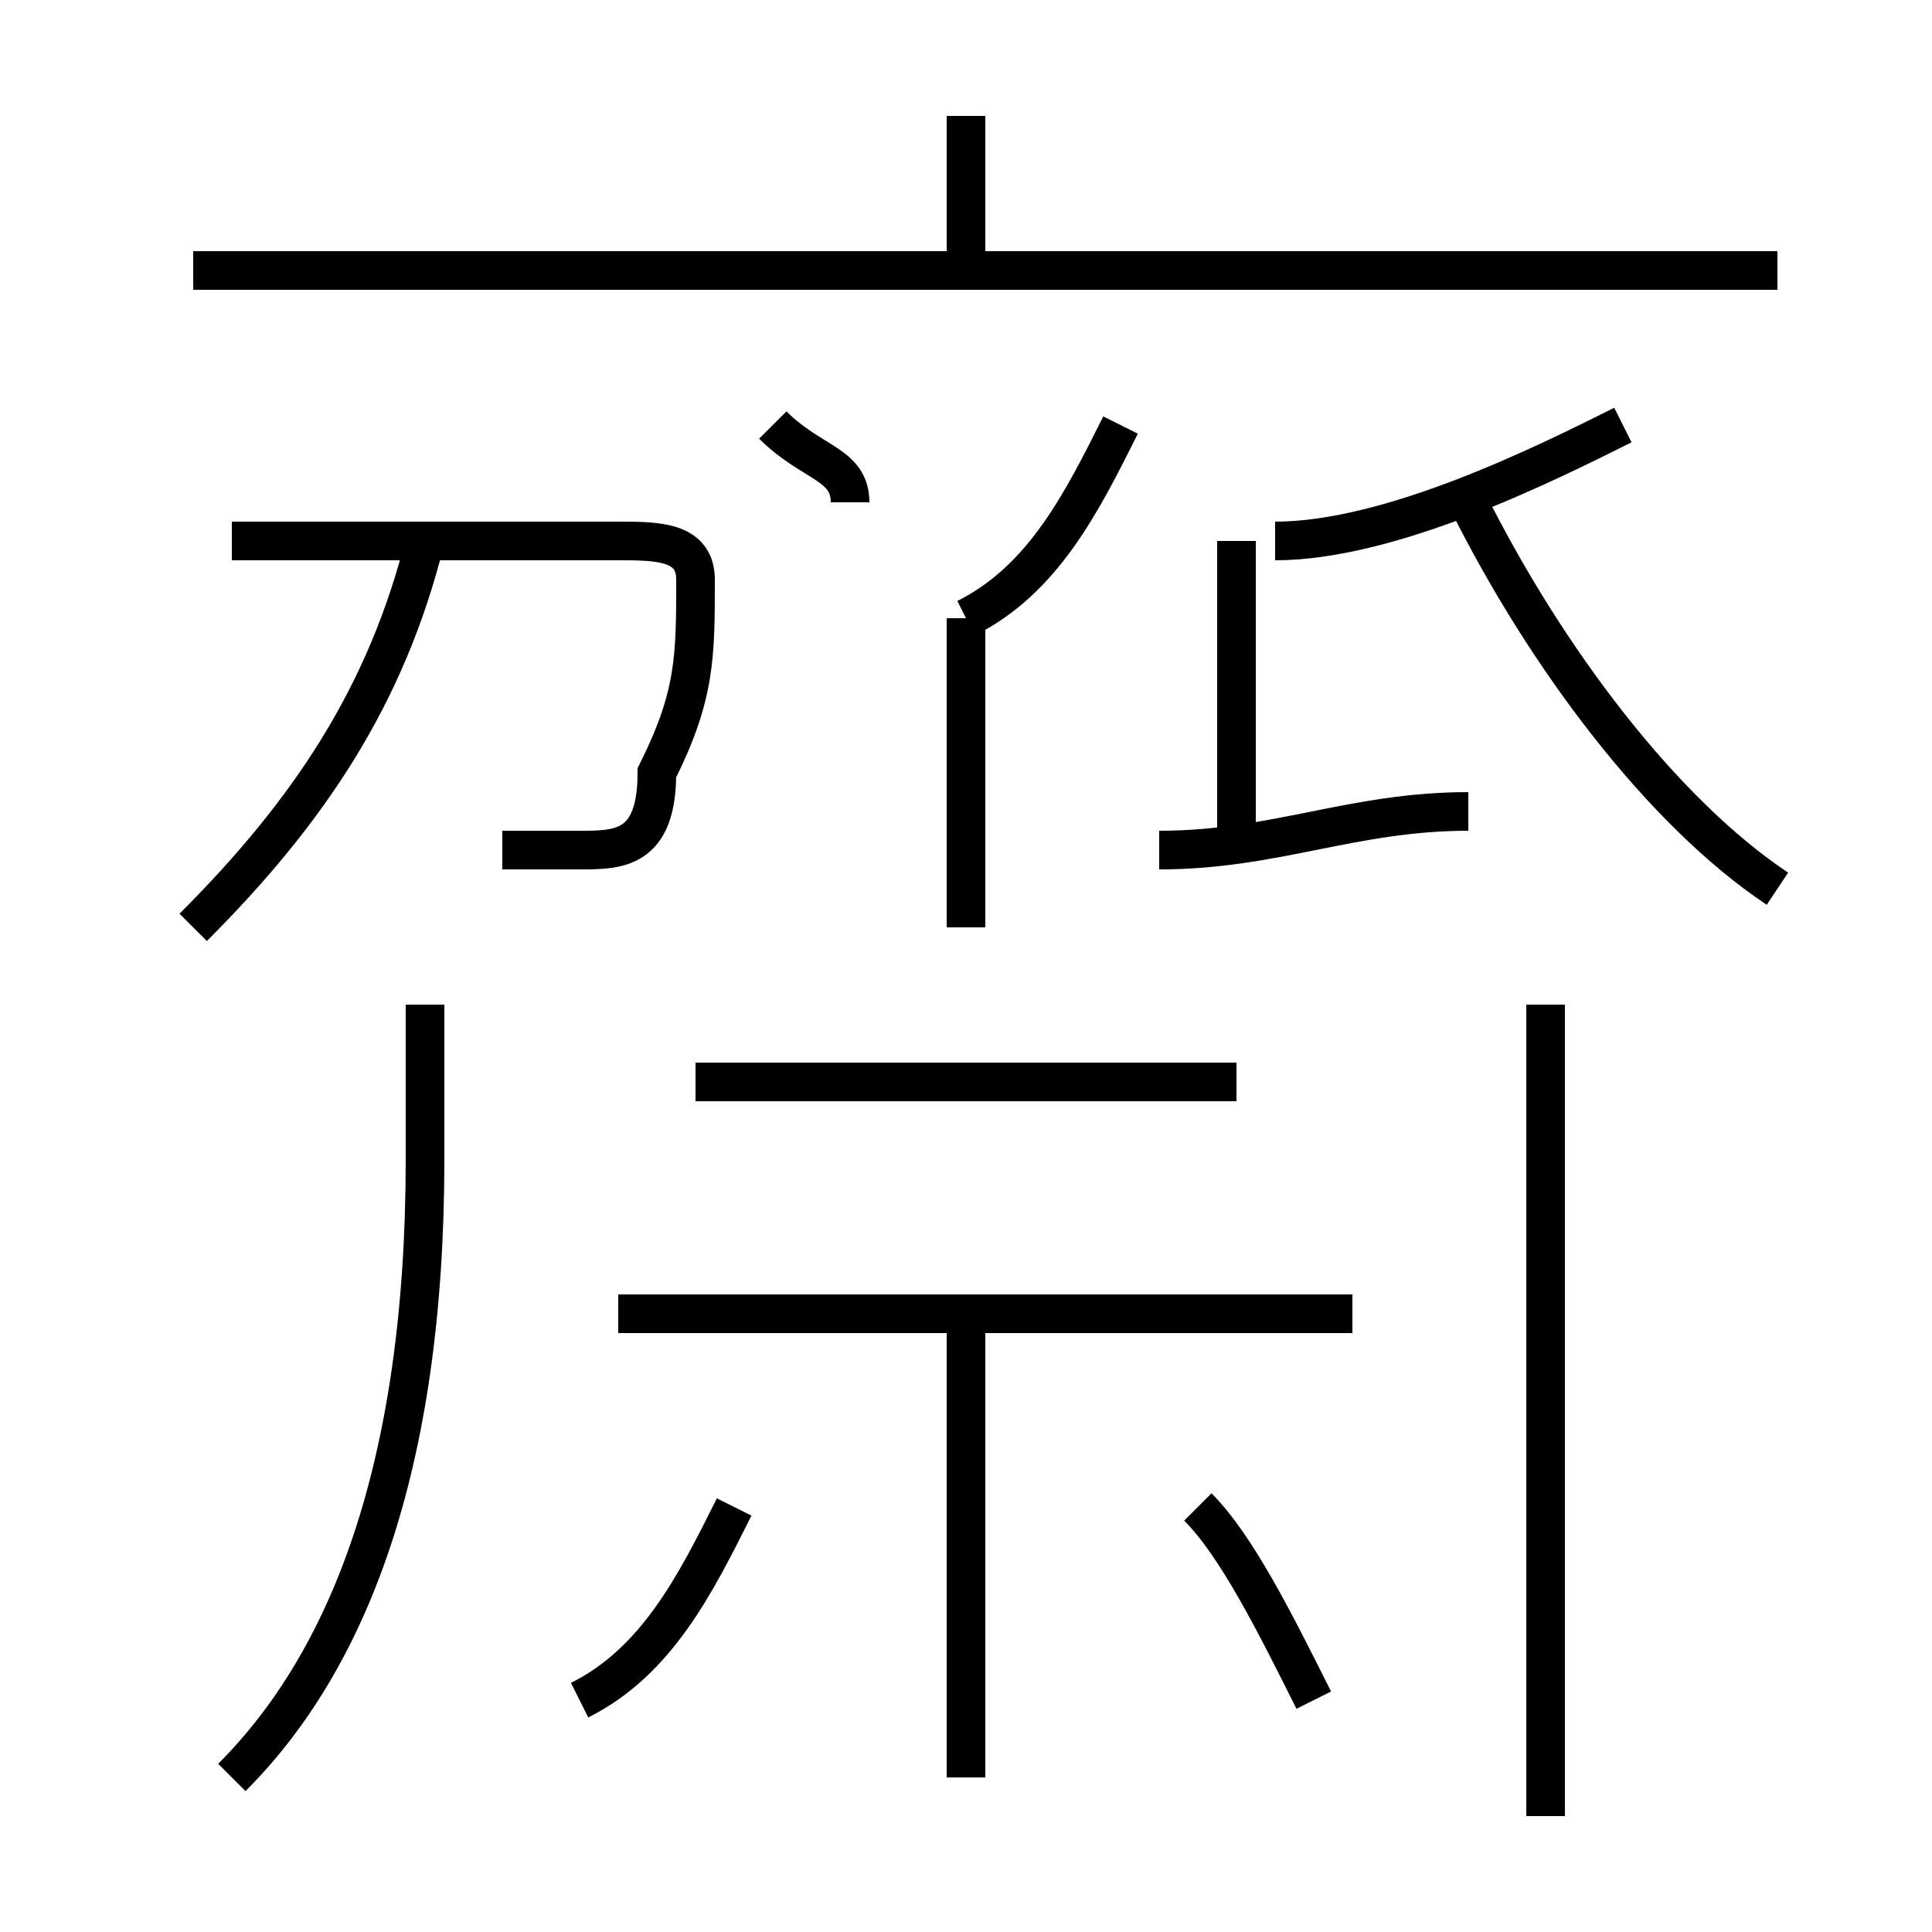 <?xml version='1.0' encoding='utf8'?>
<svg viewBox="0.0 -6.0 50.0 50.0" version="1.1" xmlns="http://www.w3.org/2000/svg">
<rect x="0.0" y="-6.0" width="50.0" height="50.0" fill="#808080" stroke="none"/>
<rect x="-1000" y="-1000" width="2000" height="2000" stroke="white" fill="white"/>
<g style="fill:white;stroke:#000000;  stroke-width:1">
<path d="M 6 2 C 9 -1 11 -6 11 -14 L 11 -18 M 15 0 C 17 -1 18 -3 19 -5 M 25 2 L 25 -10 M 5 -20 C 8 -23 10 -26 11 -30 M 35 -10 L 16 -10 M 34 0 C 33 -2 32 -4 31 -5 M 13 -22 C 13 -22 14 -22 15 -22 C 16 -22 17 -22 17 -24 C 18 -26 18 -27 18 -29 C 18 -30 17 -30 16 -30 L 6 -30 M 32 -16 L 18 -16 M 40 3 L 40 -18 M 25 -20 L 25 -28 M 22 -31 C 22 -32 21 -32 20 -33 M 30 -22 C 33 -22 35 -23 38 -23 M 32 -22 L 32 -30 M 25 -28 C 27 -29 28 -31 29 -33 M 46 -37 L 5 -37 M 25 -37 L 25 -41 M 46 -21 C 43 -23 40 -27 38 -31 M 33 -30 C 36 -30 40 -32 42 -33" transform="translate(0.0 38.0)" />
</g>
</svg>